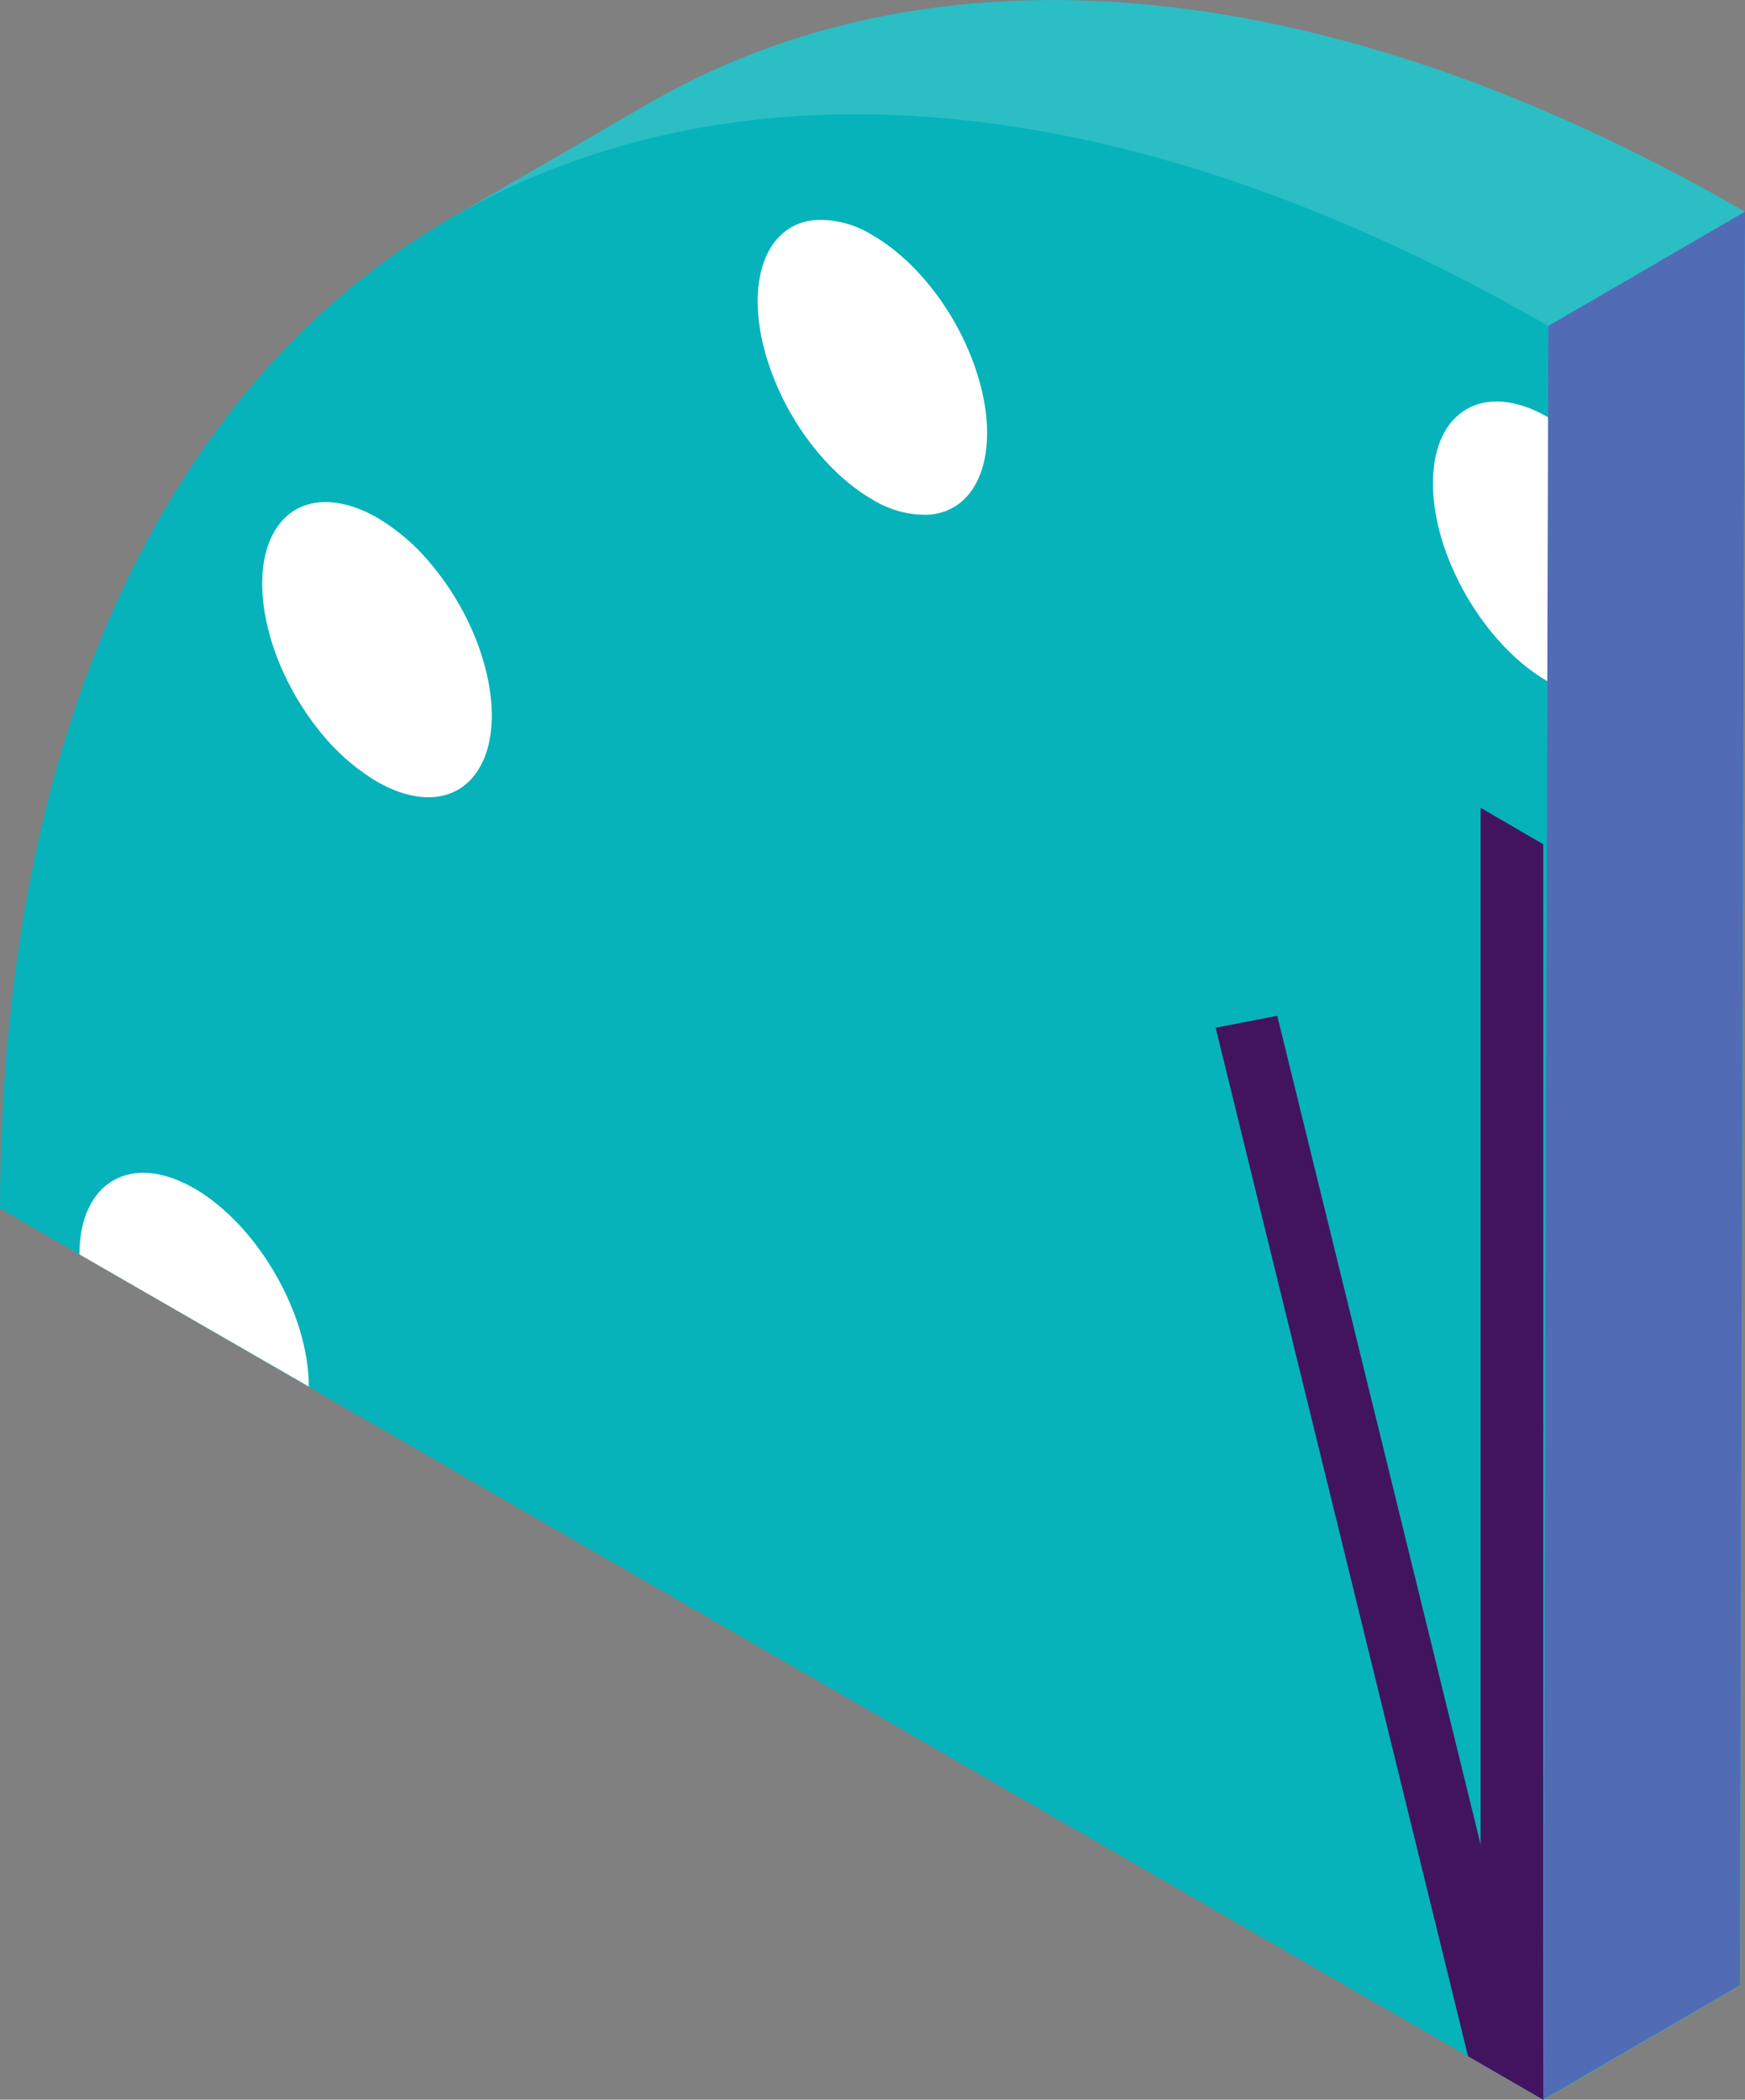 <svg viewBox="0 0 211.2 254.08" xmlns="http://www.w3.org/2000/svg"><rect x="0" y="0" width="211.2" height="254.08" fill="#808080" stroke="none"/><path d="m78 12.81-24.32 14.09 5.57.53c-22.18 22.5-35.31 58.23-35.44 105l163 121.68 23.81-13.84.61-214.63c-52.12-30.1-99.29-32.78-133.23-12.83z" fill="#2bbec5"/><path d="m187.39 39.45-.61 214.63-186.78-107.84c.34-118.54 84.23-166.35 187.39-106.79z" fill="#06b3bb"/><path d="m211.2 25.61-23.81 13.84-.61 214.62 23.81-13.83z" fill="#516cb4"/><g fill="#fff"><path d="m37.38 167.82c0-8.81-6.17-19.55-13.84-24s-13.9-.82-13.93 7.97l27.77 16z"/><path d="m45.7 62.67a25.21 25.21 0 0 1 6.92 6.14c6.63 8.24 8.88 19.32 5 24.73-2.58 3.64-7.26 3.8-12.06 1a25.7 25.7 0 0 1 -6.93-6.14c-6.62-8.24-8.87-19.31-5-24.74 2.59-3.6 7.27-3.76 12.07-.99z"/><path d="m105.63 28.48c4.8 2.77 9.46 8.33 12 14.93 3.81 9.85 1.51 18.3-5.15 18.87a12.1 12.1 0 0 1 -6.93-1.86c-4.8-2.77-9.46-8.33-12-14.93-3.81-9.86-1.55-18.3 5.15-18.87a12 12 0 0 1 6.93 1.86z"/><path d="m187.36 50.49c-7.67-4.43-13.9-.87-13.93 7.94s6.17 19.55 13.84 24l.09-31.92z"/></g><path d="m179.2 249.67 7.58 4.4v-151.91l-7.58-4.41z" fill="#42145f"/><path d="m147.13 124.36 30.55 124.46 9.1 5.25-32.19-131.15z" fill="#42145f"/></svg>